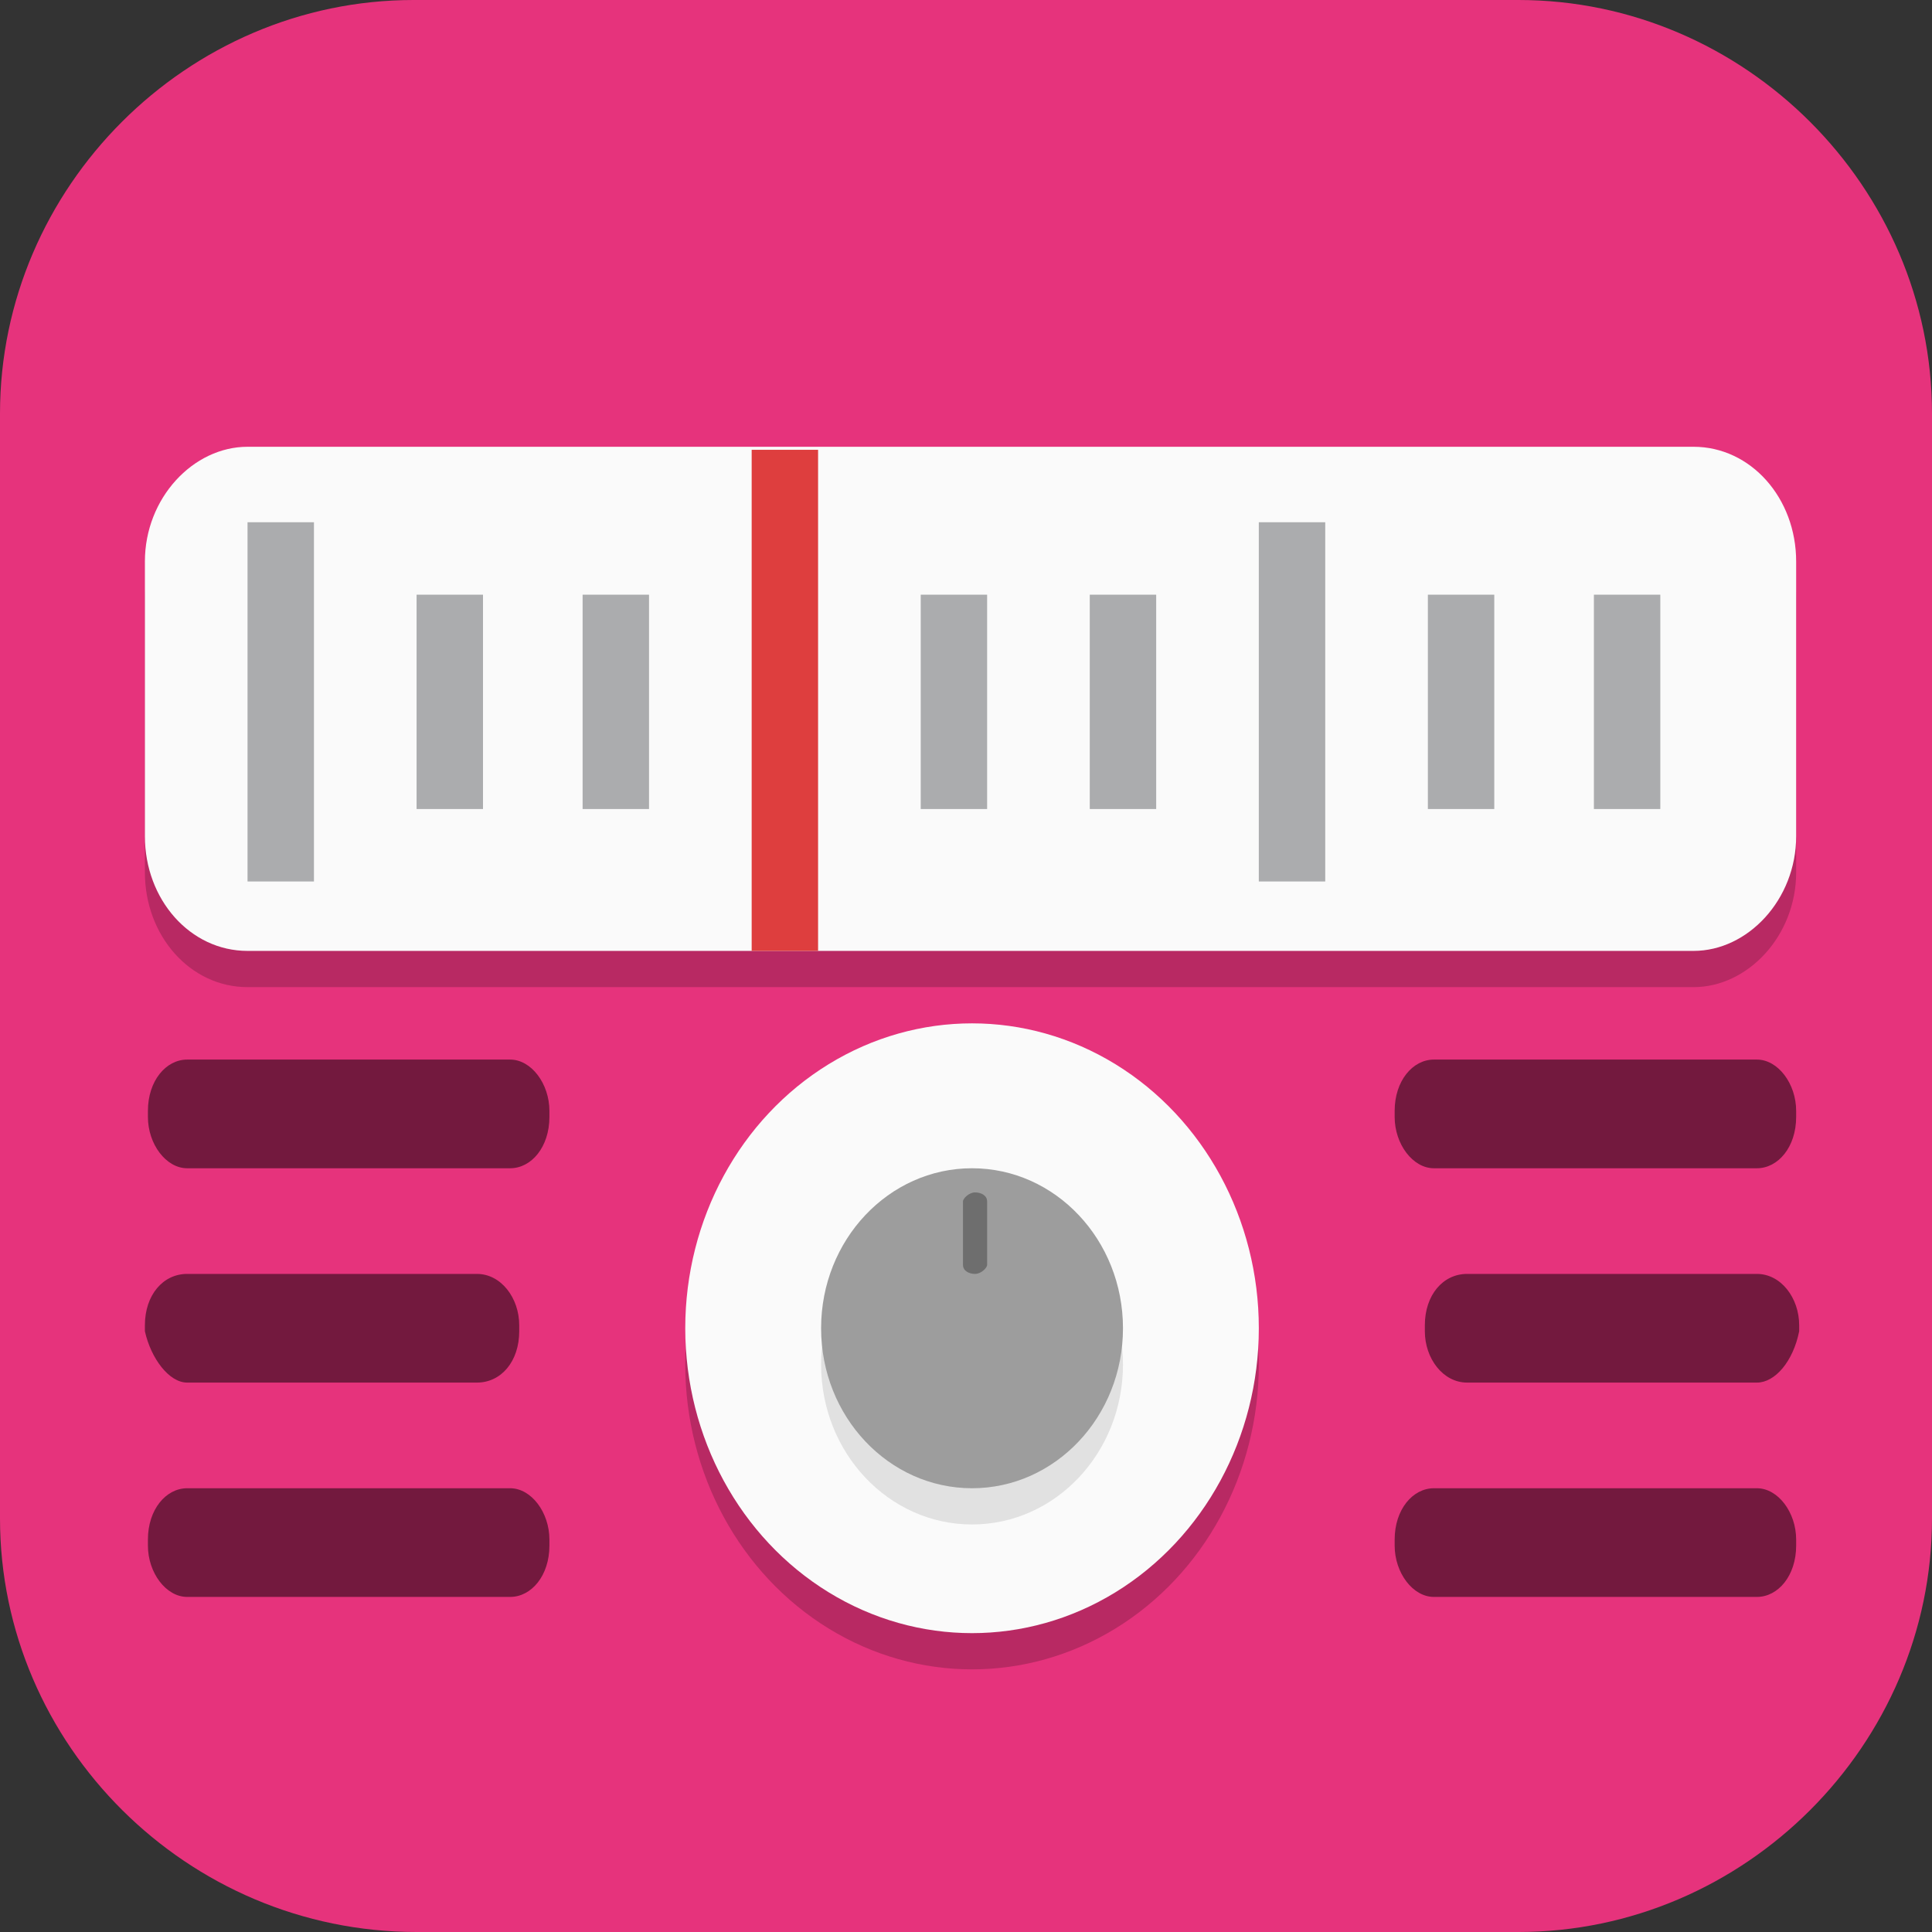 <?xml version="1.0" encoding="UTF-8"?>
<svg id="_图层_1" xmlns="http://www.w3.org/2000/svg" version="1.1" viewBox="0 0 64 64" width="64" height="64">
  <rect x="0" y="0" width="64" height="64" fill="#333333" stroke="none"/>
  <!-- Generator: Adobe Illustrator 29.0.1, SVG Export Plug-In . SVG Version: 2.1.0 Build 192)  -->
  <defs>
    <style>
      .st0 {
        fill: #6f6f6f;
      }

      .st1 {
        fill: #e65829;
      }

      .st2 {
        fill: #c0bfbc;
      }

      .st3 {
        fill: #11bced;
      }

      .st4 {
        fill: #dcd7cb;
      }

      .st5, .st6, .st7, .st8, .st9, .st10, .st11, .st12, .st13, .st14, .st15, .st16, .st17 {
        isolation: isolate;
      }

      .st5, .st6, .st18, .st19, .st20, .st21, .st16, .st22, .st23 {
        display: none;
      }

      .st5, .st9, .st10, .st13, .st15, .st16 {
        opacity: .2;
      }

      .st6, .st24, .st7, .st10, .st15, .st16 {
        fill: #fff;
      }

      .st6, .st8 {
        opacity: .1;
      }

      .st25 {
        fill: #3f3f3f;
      }

      .st26 {
        fill: #ac7ece;
      }

      .st27 {
        fill: #383838;
      }

      .st28 {
        fill: #ad4b59;
        stroke: #1d1714;
        stroke-width: .5px;
      }

      .st29 {
        fill: #ed333b;
      }

      .st7, .st12, .st17 {
        opacity: .3;
      }

      .st18 {
        fill: #8340b7;
      }

      .st19 {
        fill: #585c75;
      }

      .st30 {
        fill: #e8414b;
      }

      .st31 {
        fill: #444;
      }

      .st9, .st32, .st17 {
        fill: none;
        stroke-linecap: round;
        stroke-linejoin: round;
        stroke-width: 6px;
      }

      .st9, .st17 {
        stroke: #000;
      }

      .st10 {
        fill-rule: evenodd;
      }

      .st33 {
        fill: #5e5c64;
      }

      .st34 {
        fill: #a51d2d;
      }

      .st11 {
        opacity: .4;
      }

      .st32 {
        stroke: #5cddbe;
      }

      .st35 {
        fill: #e7e7e5;
      }

      .st36 {
        fill: #0b3461;
      }

      .st14 {
        opacity: .5;
      }

      .st37 {
        fill: #ccc;
      }

      .st21 {
        fill: #b22b34;
      }

      .st38 {
        fill: #abacae;
      }

      .st22, .st39 {
        fill: #e6337c;
      }

      .st23 {
        fill: #e4e4e4;
      }

      .st40 {
        fill: #fafafa;
      }

      .st41 {
        fill: #56c3f1;
      }

      .st42 {
        fill: #de3e3e;
      }

      .st43 {
        fill: #9d9d9d;
      }
    </style>
  </defs>
  <path class="st39" d="M50.4,64H13.8c-7.6,0-13.8-6.2-13.8-13.7V13.7C0,6.2,6.2,0,13.7,0h36.6c7.5,0,13.7,6.2,13.7,13.7v36.6c0,7.5-6.2,13.7-13.7,13.7h.1Z"/>
  <g class="st20">
    <path class="st5" d="M3.1,1.1h57.7c1.8,0,3.2,1.4,3.2,3.2v57.5c0,1.8-1.4,3.2-3.2,3.2H3.1c-1.8,0-3.2-1.4-3.2-3.2V4.3C-.1,2.6,1.3,1.1,3.1,1.1Z"/>
    <path class="st18" d="M3.1,0h57.7c1.8,0,3.2,1.4,3.2,3.2v57.5c0,1.8-1.4,3.2-3.2,3.2H3.1c-1.8,0-3.2-1.4-3.2-3.2V3.2C-.1,1.4,1.3,0,3.1,0Z"/>
    <path class="st13" d="M35.8,14.8L14.7,51.3h5.2l5-9.1h16.7l1.5,9.1h5.2l-6.8-36.5h-5.6ZM37.7,19.7l3.2,17.9h-13.3l10.2-17.9Z"/>
    <path class="st24" d="M35.8,13.7L14.7,50.2h5.2l5-9.1h16.7l1.5,9.1h5.2l-6.8-36.5h-5.6ZM37.7,18.5l3.2,17.9h-13.3l10.2-17.9Z"/>
    <ellipse class="st13" cx="7.9" cy="9.1" rx="4.6" ry="4.6"/>
    <ellipse class="st26" cx="7.9" cy="8" rx="4.6" ry="4.6"/>
    <ellipse class="st13" cx="19.3" cy="9.1" rx="4.6" ry="4.6"/>
    <ellipse class="st26" cx="19.3" cy="8" rx="4.6" ry="4.6"/>
    <ellipse class="st13" cx="30.8" cy="9.1" rx="4.6" ry="4.6"/>
    <ellipse class="st26" cx="30.8" cy="8" rx="4.6" ry="4.6"/>
    <path class="st6" d="M3.1,0C1.3,0-.1,1.4-.1,3.2v1.1C-.1,2.6,1.3,1.1,3.1,1.1h57.7c1.8,0,3.2,1.4,3.2,3.2v-1.1c0-1.8-1.4-3.2-3.2-3.2H3.1Z"/>
  </g>
  <g class="st20">
    <path class="st5" d="M17.8,1.1h23.8c9.8,0,17.8,7.9,17.8,17.7v23.7c0,9.8-8,17.7-17.8,17.7h-23.8C8,60.2,0,52.3,0,42.5v-23.7C0,9,8,1.1,17.8,1.1Z"/>
    <path class="st23" d="M17.8,0h23.8c9.8,0,17.8,7.9,17.8,17.7v23.7c0,9.8-8,17.7-17.8,17.7h-23.8C8,59.2,0,51.2,0,41.4v-23.7C0,7.9,8,0,17.8,0Z"/>
    <path class="st8" d="M29.7,9.5c-11.7,0-21.2,9.5-21.2,21.1s9.5,21.1,21.2,21.1,21.2-9.5,21.2-21.1-9.5-21.1-21.2-21.1ZM27.7,13.7c.2,0,.5,0,.8,0,0,.1-.2.5-.4,1.1-1.7,3.6-1.8,7.9-.2,10.2.3.4.5.8.5.9s-.3.1-.6.1c-.8,0-1.6-.5-3.1-1.7-.7-.5-1.6-1-1.9-1.1-.5-.1-.7,0-1.4.6-.7.7-.9,1-.9,1.6,0,2.3,2.7,4.1,7.8,5.1,6.9,1.4,8.5,2.7,8.7,6.3.2,4.5-2.2,7.9-7.4,10.5-.6.3-1,.4-1.3.5-.1,0-.2,0-.3,0,0-.1-.1-.5-.1-1.1,0-2.4-.9-4.9-2.4-6.2-.4-.4-1.5-1.2-2.4-1.7-.9-.6-1.8-1.2-2.1-1.5-.3-.5-.4-.7-.1-1.6.5-1.6,1-2.4,2.2-3.4.6-.5,1.2-1,1.3-1,.1,0-.7-.3-2-.5-1.3-.3-3.2-.8-4.2-1.2-1.8-.7-4.2-2-5.2-3,0,0,0,0-.1-.1,1.3-5.3,5.1-9.6,10-11.7,1-.4,2.1-.7,3.2-1,.6-.1,1.1-.2,1.7-.2ZM43.9,21.8c.4.2,1.9,3.5,2.4,5.2.6,2.1.5,5.7,0,7.7-.2.8-.5,1.5-.5,1.6,0,0-.4-.4-.8-1.1-.4-.6-1.5-2-2.5-3-2.8-2.9-3.2-4.4-2.1-6.8.6-1.2,3.1-3.8,3.5-3.7Z"/>
    <path class="st0" d="M29.7,8.5c-11.7,0-21.2,9.5-21.2,21.1s9.5,21.1,21.2,21.1,21.2-9.5,21.2-21.1-9.5-21.1-21.2-21.1ZM27.7,12.7c.2,0,.5,0,.8,0,0,.1-.2.5-.4,1.1-1.7,3.6-1.8,7.9-.2,10.2.3.4.5.8.5.9s-.3.1-.6.1c-.8,0-1.6-.5-3.1-1.7-.7-.5-1.6-1-1.9-1.1-.5-.1-.7,0-1.4.6-.7.7-.9,1-.9,1.6,0,2.3,2.7,4.1,7.8,5.1,6.9,1.4,8.5,2.7,8.7,6.3.2,4.5-2.2,7.9-7.4,10.5-.6.3-1,.4-1.3.5-.1,0-.2,0-.3,0,0-.1-.1-.5-.1-1.1,0-2.4-.9-4.9-2.4-6.2-.4-.4-1.5-1.2-2.4-1.7-.9-.6-1.8-1.2-2.1-1.5-.3-.5-.4-.7-.1-1.6.5-1.6,1-2.4,2.2-3.4.6-.5,1.2-1,1.3-1,.1,0-.7-.3-2-.5-1.3-.3-3.2-.8-4.2-1.2-1.8-.7-4.2-2-5.2-3,0,0,0,0-.1-.1,1.3-5.3,5.1-9.6,10-11.7,1-.4,2.1-.7,3.2-1,.6-.1,1.1-.2,1.7-.2ZM43.9,20.7c.4.2,1.9,3.5,2.4,5.2.6,2.1.5,5.7,0,7.7-.2.8-.5,1.5-.5,1.6,0,0-.4-.4-.8-1.1-.4-.6-1.5-2-2.5-3-2.8-2.9-3.2-4.4-2.1-6.8.6-1.2,3.1-3.8,3.5-3.7Z"/>
    <path class="st16" d="M17.8,0C7.9,0,0,7.9,0,17.7v1.1C0,9,7.9,1.1,17.8,1.1h23.8c9.9,0,17.8,7.9,17.8,17.7v-1.1C59.4,7.9,51.4,0,41.6,0h-23.8Z"/>
    <ellipse class="st13" cx="46.7" cy="46.5" rx="17" ry="16.9"/>
    <ellipse class="st1" cx="46.7" cy="45.4" rx="17" ry="16.9"/>
    <path class="st24" d="M46.1,34.9c-.9,0-1.6.7-1.6,1.6v11.1h11.1c.9,0,1.6-.7,1.6-1.6s-.7-1.6-1.6-1.6h-8v-7.9c0-.9-.7-1.6-1.6-1.6Z"/>
  </g>
  <g class="st20">
    <path class="st5" d="M3.2,1.1h57.6c1.8,0,3.2,1.4,3.2,3.2v57.5c0,1.8-1.4,3.2-3.2,3.2H3.2c-1.8,0-3.2-1.4-3.2-3.2V4.3C0,2.6,1.4,1.1,3.2,1.1Z"/>
    <path class="st19" d="M3.2,0h57.6c1.8,0,3.2,1.4,3.2,3.2v57.5c0,1.8-1.4,3.2-3.2,3.2H3.2c-1.8,0-3.2-1.4-3.2-3.2V3.2C0,1.4,1.4,0,3.2,0Z"/>
    <path class="st17" d="M18.3,47.9c-5.6-5.6-7.2-13.9-4.2-21.2,3-7.2,10.1-12,18-11.9,7.9,0,14.9,4.8,17.9,12s1.3,15.6-4.3,21.1"/>
    <path class="st9" d="M18.3,49.1c-5.1-5.1-7-12.6-4.8-19.5,2.1-6.9,7.9-12,15-13.3"/>
    <path class="st32" d="M18.3,47.9c-5.1-5.1-7-12.6-4.8-19.5,2.1-6.9,7.9-12,15-13.3"/>
    <path class="st6" d="M3.2,0C1.4,0,0,1.4,0,3.2v1.1C0,2.6,1.4,1.1,3.2,1.1h57.6c1.8,0,3.2,1.4,3.2,3.2v-1.1c0-1.8-1.4-3.2-3.2-3.2H3.2Z"/>
    <path class="st10" d="M28.4,11.7c-.2,0-.4,0-.6,0-8.3,1.5-15.2,7.6-17.7,15.7-.7,2.4-1.1,4.8-1,7.2,0-2,.4-4.1,1-6,2.5-8.1,9.3-14.1,17.7-15.7.2,0,.4,0,.6,0,1.7,0,3.2,1.2,3.5,2.9.3-1.9-.9-3.6-2.8-3.9-.2,0-.4,0-.7,0ZM16,34.8c-.1,4.4,1.5,8.6,4.7,11.8.5.5.9,1.2,1,1.9.2-1.1-.2-2.3-1-3-2.9-2.9-4.5-6.7-4.7-10.7Z"/>
  </g>
  <g class="st20">
    <path class="st5" d="M5.9,1.1h44.9c1.2,0,2.1.9,2.1,1.9v55.4c0,1.1-.9,1.9-2.1,1.9H5.9c-1.2,0-2.1-.9-2.1-1.9V3c0-1.1.9-1.9,2.1-1.9Z"/>
    <path class="st23" d="M5.9,0h44.9c1.2,0,2.1.9,2.1,1.9v55.4c0,1.1-.9,1.9-2.1,1.9H5.9c-1.2,0-2.1-.9-2.1-1.9V1.9c0-1.1.9-1.9,2.1-1.9Z"/>
    <path class="st13" d="M46.1,33.7l-13.2,6.8c-6.6,2.1-10.7,6.3-10.7,10.9,0,6.8,8.8,12.3,19.6,12.3s19.6-5.5,19.6-12.3c0-1.5-.4-2.9-1.2-4.3l3.9-12.3-8.4,7.8c-3.6-2.3-8.6-3.5-13.7-3.6l4.1-5.4Z"/>
    <rect class="st3" x="7.5" y="36.9" width="13.5" height="3.4"/>
    <rect class="st27" x="7.5" y="47" width="41.8" height="3.4"/>
    <ellipse class="st25" cx="41.9" cy="50.3" rx="19.6" ry="12.3"/>
    <path class="st25" d="M28.1,56.6l-1.7-13.8,19.7-10.2-18,24Z"/>
    <path class="st25" d="M57.3,55.6l-6.2-9.7,13.1-12.1-6.9,21.8Z"/>
    <path class="st13" d="M32.7,42.5c-1.7,0-3.1,2-3.1,4.5h0c0,2.5,1.4,4.5,3.1,4.5h0c1.7,0,3.1-2,3.1-4.5h0c0-2.5-1.4-4.5-3.1-4.5h0ZM49.9,42.5c-1.7,0-3.1,2-3.1,4.5h0c0,2.5,1.4,4.5,3.1,4.5h0c1.7,0,3.1-2,3.1-4.5h0c0-2.5-1.4-4.5-3.1-4.5h0Z"/>
    <ellipse class="st35" cx="32.7" cy="45.8" rx="3.1" ry="4.5"/>
    <ellipse class="st35" cx="49.9" cy="45.8" rx="3.1" ry="4.5"/>
    <ellipse class="st36" cx="33.3" cy="45.8" rx="2.5" ry="2.8"/>
    <ellipse class="st36" cx="50.5" cy="45.8" rx="2.5" ry="2.8"/>
    <rect class="st27" x="7.5" y="16.8" width="41.8" height="3.4"/>
    <rect class="st3" x="7.5" y="6.7" width="27" height="3.4"/>
    <rect class="st27" x="7.5" y="26.8" width="41.8" height="3.4"/>
    <path class="st4" d="M40.7,52.5c-8.2,0-14.7.5-14.7,1.2h0s0,0,0,0c.2,4.3,6.9,7.8,15,7.7,8,0,14.5-3.5,14.7-7.7,0,0,0,0,0,0h0s0,0,0,0c0,0,0,0,0-.1h-.2c-1-.6-7.4-1-14.8-1h0Z"/>
    <path class="st28" d="M34.7,55.4s1.2,2.6,3.3,0c2.1-2.6,1.4-2.5,1.4-2.5,1.9,4.9,3.1,3.8,4.5,3.2l1.2-.5s-4.2,5.7-6.4,4.3c-2.2-1.3-4-4.5-4-4.5h0Z"/>
    <path class="st16" d="M5.9,0c-1.2,0-2.1.9-2.1,1.9v1.1c0-1.1.9-1.9,2.1-1.9h44.9c1.2,0,2.1.9,2.1,1.9v-1.1c0-1.1-.9-1.9-2.1-1.9H5.9Z"/>
  </g>
  <g class="st20">
    <path class="st5" d="M6.6,33.5v22.1c0,2.1,1.8,3.9,4,3.9h36c2.2,0,4-1.7,4-3.9v-22.1h-14c-1.9,2.5-4.9,3.9-8,3.9s-6.1-1.4-8-3.9H6.6Z"/>
    <path class="st21" d="M10.6,8.5h36c2.2,0,4,1.8,4,4.1v29.8c0,2.3-1.8,4.1-4,4.1H10.6c-2.2,0-4-1.8-4-4.1V12.6c0-2.3,1.8-4.1,4-4.1Z"/>
    <circle class="st41" cx="28.6" cy="24.5" r="22"/>
    <path class="st7" d="M29.2,2.5c-1,0-2,0-2.9.1l1.9,17.5c.9,0,1.8,0,2.7.6.4.2.7.5,1,.8l13-11.9c-1.5-1.6-3.2-3-5.2-4.2-3.3-1.9-6.9-2.9-10.4-2.9Z"/>
    <path class="st7" d="M37.1,4.2l-6.8,16.2c.2,0,.3.1.5.2.8.5,1.5,1.2,1.8,2l16.1-7.1c-1.8-4.1-4.9-7.8-9.1-10.2-.8-.5-1.7-.9-2.5-1.2Z"/>
    <path class="st7" d="M15,7.3c-2.1,1.7-4,3.8-5.4,6.3-.9,1.5-1.6,3.2-2,4.8l16.9,5c0-.3.2-.7.4-1,.3-.5.7-.9,1.1-1.2L15,7.3Z"/>
    <circle class="st13" cx="28.6" cy="25.5" r="8"/>
    <circle class="st24" cx="28.6" cy="24.5" r="8"/>
    <path class="st2" d="M30.1,22c1.4.8,1.9,2.6,1.1,4-.8,1.4-2.6,1.9-4,1.1-1.4-.8-1.9-2.6-1.1-4,.8-1.4,2.6-1.9,4-1.1Z"/>
    <path class="st33" d="M27.6,20.7c-1,.3-1.9.9-2.4,1.9-1.1,1.9-.4,4.4,1.5,5.5,1.9,1.1,4.4.4,5.5-1.5,1.1-1.9.4-4.4-1.5-5.5-1-.5-2-.7-3-.4ZM28.1,22.8c.4-.1.9,0,1.4.2.9.5,1.2,1.6.7,2.5-.5.9-1.6,1.2-2.5.7-.9-.5-1.2-1.6-.7-2.5.3-.4.7-.7,1.1-.9h0Z"/>
    <path class="st30" d="M6.6,32.5v22.1c0,2.1,1.8,3.9,4,3.9h36c2.2,0,4-1.7,4-3.9v-22.1h-14c-1.9,2.5-4.9,3.9-8,3.9s-6.1-1.4-8-3.9H6.6Z"/>
    <path class="st13" d="M13.7,39.5h29.9c.6,0,1.1.4,1.1.9v12.1c0,.5-.5.9-1.1.9H13.7c-.6,0-1.1-.4-1.1-.9v-12.1c0-.5.5-.9,1.1-.9Z"/>
    <path class="st24" d="M13.7,38.5h29.9c.6,0,1.1.4,1.1.9v12.1c0,.5-.5.9-1.1.9H13.7c-.6,0-1.1-.4-1.1-.9v-12.1c0-.5.5-.9,1.1-.9Z"/>
    <path class="st11" d="M16.6,41.5v3h24v-3h-24Z"/>
    <path class="st11" d="M16.6,46.5v3h14v-3h-14Z"/>
    <path class="st13" d="M54.2,3.5l-1.2,1.1-.3.4-.5.9-20,35.1h0s-.4,1.7-.4,1.7c0,0-.1,0-.1.1l-1,3c0,.1,0,.3.2.4h.1c0,0-.2.9-.2.9,0,0,0,.2,0,.2h0c-.4,1-.5,1.9,0,2.1.4.2,1.1-.3,1.7-1.1h.2c0,.1.2.1.3,0,0,0,.4-.3.7-.6h.1c.2.2.3.1.4,0l2.1-2.4s0,0,0-.1l1.2-1.2L57.8,8.6h0s.3-.5.3-.5l.3-.4.3-1.6-4.4-2.6Z"/>
    <path class="st31" d="M33,46.7c-.7,1.3-1.7,2-2.2,1.8-.5-.3-.3-1.5.4-2.8.7-1.3,1.7-2,2.2-1.8.5.3.3,1.5-.4,2.8Z"/>
    <path class="st15" d="M28.6,2.5C16.4,2.5,6.6,12.4,6.6,24.5h0c0,.2,0,.3,0,.5C6.9,13.1,16.6,3.5,28.6,3.5c12,0,21.7,9.6,22,21.5,0-.2,0-.3,0-.5,0-12.2-9.8-22-22-22h0Z"/>
    <path class="st37" d="M52.5,4.5l-20.3,35.5h0s-1.3,5.2-1.3,5.2l-.2.9c0,0,0,.2,0,.2l1.9,1.1c0,0,.2,0,.3,0,0,0,.4-.3.7-.6l3.8-3.7L57.8,7.6l-4-2.3h0s-1.3-.8-1.3-.8Z"/>
    <path class="st13" d="M53.9,5.3l-22.9,40.1-.2.6c0,0,0,.2,0,.2l1.9,1.1c0,0,.2,0,.3,0,0,0,.1,0,.1-.1L56.3,6.7l-2.4-1.4Z"/>
    <path class="st29" d="M32,41.7l4.1,2.4c.2,0,.2.2.1.3l-2.1,2.4c0,0-.2.1-.4,0l-2.9-1.7c-.2,0-.2-.2-.2-.4l1-3c0-.1.2-.2.3,0Z"/>
    <path class="st29" d="M53,3.6l-.8,1.3,5.3,3.1.8-1.3.3-1.6-4.4-2.6-1.2,1.1Z"/>
    <path class="st34" d="M52.7,4l.3-.4,5.3,3.1-.3.4-5.3-3.1Z"/>
    <path class="st15" d="M54.2,2.5l-1.2,1.1-.3.4-.5.9-20,35.1h0s-.4,1.7-.4,1.7c0,0-.1,0-.1.1l-1,3c0,.1,0,.3.2.4h0s.8-2.4.8-2.4c0,0,0,0,.1-.1l.4-1.6h0S52.2,5.9,52.2,5.9l.5-.9.3-.4,1.2-1.1,4.2,2.5.2-.9-4.4-2.6ZM30.8,46h0c0,.1,0,.2,0,.3v-.2c0,0,0,0,0,0,0,0,0,0-.1-.1ZM30.7,47c-.2.5-.2,1,0,1.3,0,0,0-.2,0-.3,0,0,0,0,0,0l.2-.8h0c0,0,0,.1,0,.1,0,0-.1-.2,0-.2h0s0,0,0,0Z"/>
  </g>
  <g>
    <path class="st5" d="M57,58.8H7.5c-4,0-7.1-3.6-7.1-7.8V18c0-4.4,3.3-7.8,7.1-7.8h49.4c4,0,7.1,3.6,7.1,7.8v32.9c.1,4.4-3.1,7.9-7,7.9Z"/>
    <path class="st22" d="M57,57.6H7.5c-4,0-7.1-3.6-7.1-7.8V16.8c0-4.4,3.3-7.8,7.1-7.8h49.4c4,0,7.1,3.6,7.1,7.8v32.9c.1,4.4-3.1,7.9-7,7.9Z"/>
    <path class="st13" d="M56.1,32.7H8.2c-1.9,0-3.4-1.7-3.4-3.8v-9.1c0-2.1,1.6-3.8,3.4-3.8h47.9c1.9,0,3.4,1.7,3.4,3.8v9.1c0,2.1-1.6,3.8-3.4,3.8Z"/>
    <ellipse class="st13" cx="32.2" cy="45.2" rx="9.5" ry="10.1"/>
    <path class="st40" d="M56.1,31.5H8.2c-1.9,0-3.4-1.7-3.4-3.8v-9.1c0-2.1,1.6-3.8,3.4-3.8h47.9c1.9,0,3.4,1.7,3.4,3.8v9.1c0,2.1-1.6,3.8-3.4,3.8Z"/>
    <path id="line1647" class="st38" d="M8.2,17.3v11.9h2.2v-11.9h-2.2Z"/>
    <path id="line1673" class="st42" d="M24.9,14.9v16.6h2.2V14.9h-2.2Z"/>
    <ellipse class="st40" cx="32.2" cy="44" rx="9.5" ry="10.1"/>
    <ellipse class="st8" cx="32.2" cy="45.2" rx="5" ry="5.3"/>
    <ellipse class="st43" cx="32.2" cy="44" rx="5" ry="5.3"/>
    <path class="st12" d="M32.3,42.2c-.2,0-.4-.1-.4-.3v-2.1c0-.1.2-.3.4-.3s.4.1.4.3v2.1c0,.1-.2.3-.4.3Z"/>
    <path class="st14" d="M6.2,35.1c-.7,0-1.3.7-1.3,1.7v.2c0,.9.6,1.7,1.3,1.7h10.7c.7,0,1.3-.7,1.3-1.7v-.2c0-.9-.6-1.7-1.3-1.7H6.2ZM47.5,35.1c-.7,0-1.3.7-1.3,1.7v.2c0,.9.6,1.7,1.3,1.7h10.7c.7,0,1.3-.7,1.3-1.7v-.2c0-.9-.6-1.7-1.3-1.7h-10.7ZM6.2,42.2c-.8,0-1.4.7-1.4,1.7v.2c.2.9.8,1.7,1.4,1.7h9.6c.8,0,1.4-.7,1.4-1.7v-.2c0-.9-.6-1.7-1.4-1.7H6.2ZM48.6,42.2c-.8,0-1.4.7-1.4,1.7v.2c0,.9.6,1.7,1.4,1.7h9.6c.6,0,1.2-.7,1.4-1.7v-.2c0-.9-.6-1.7-1.4-1.7h-9.6ZM6.2,49.3c-.7,0-1.3.7-1.3,1.7v.2c0,.9.6,1.7,1.3,1.7h10.7c.7,0,1.3-.7,1.3-1.7v-.2c0-.9-.6-1.7-1.3-1.7H6.2ZM47.5,49.3c-.7,0-1.3.7-1.3,1.7v.2c0,.9.6,1.7,1.3,1.7h10.7c.7,0,1.3-.7,1.3-1.7v-.2c0-.9-.6-1.7-1.3-1.7h-10.7Z"/>
    <path class="st38" d="M13.8,19.7v7.1h2.2v-7.1h-2.2Z"/>
    <path class="st38" d="M19.3,19.7v7.1h2.2v-7.1h-2.2Z"/>
    <path class="st38" d="M30.5,19.7v7.1h2.2v-7.1h-2.2Z"/>
    <path class="st38" d="M36.1,19.7v7.1h2.2v-7.1h-2.2Z"/>
    <path class="st38" d="M41.7,17.3v11.9h2.2v-11.9h-2.2Z"/>
    <path class="st38" d="M47.3,19.7v7.1h2.2v-7.1h-2.2Z"/>
    <path class="st38" d="M52.8,19.7v7.1h2.2v-7.1h-2.2Z"/>
    <path class="st16" d="M7.5,9c-3.9,0-7.1,3.4-7.1,7.8v1.2c0-4.4,3.3-7.8,7.1-7.8h49.4c4,0,7.1,3.6,7.1,7.8v-1.2c0-4.2-3.1-7.8-7.1-7.8H7.5Z"/>
  </g>
</svg>